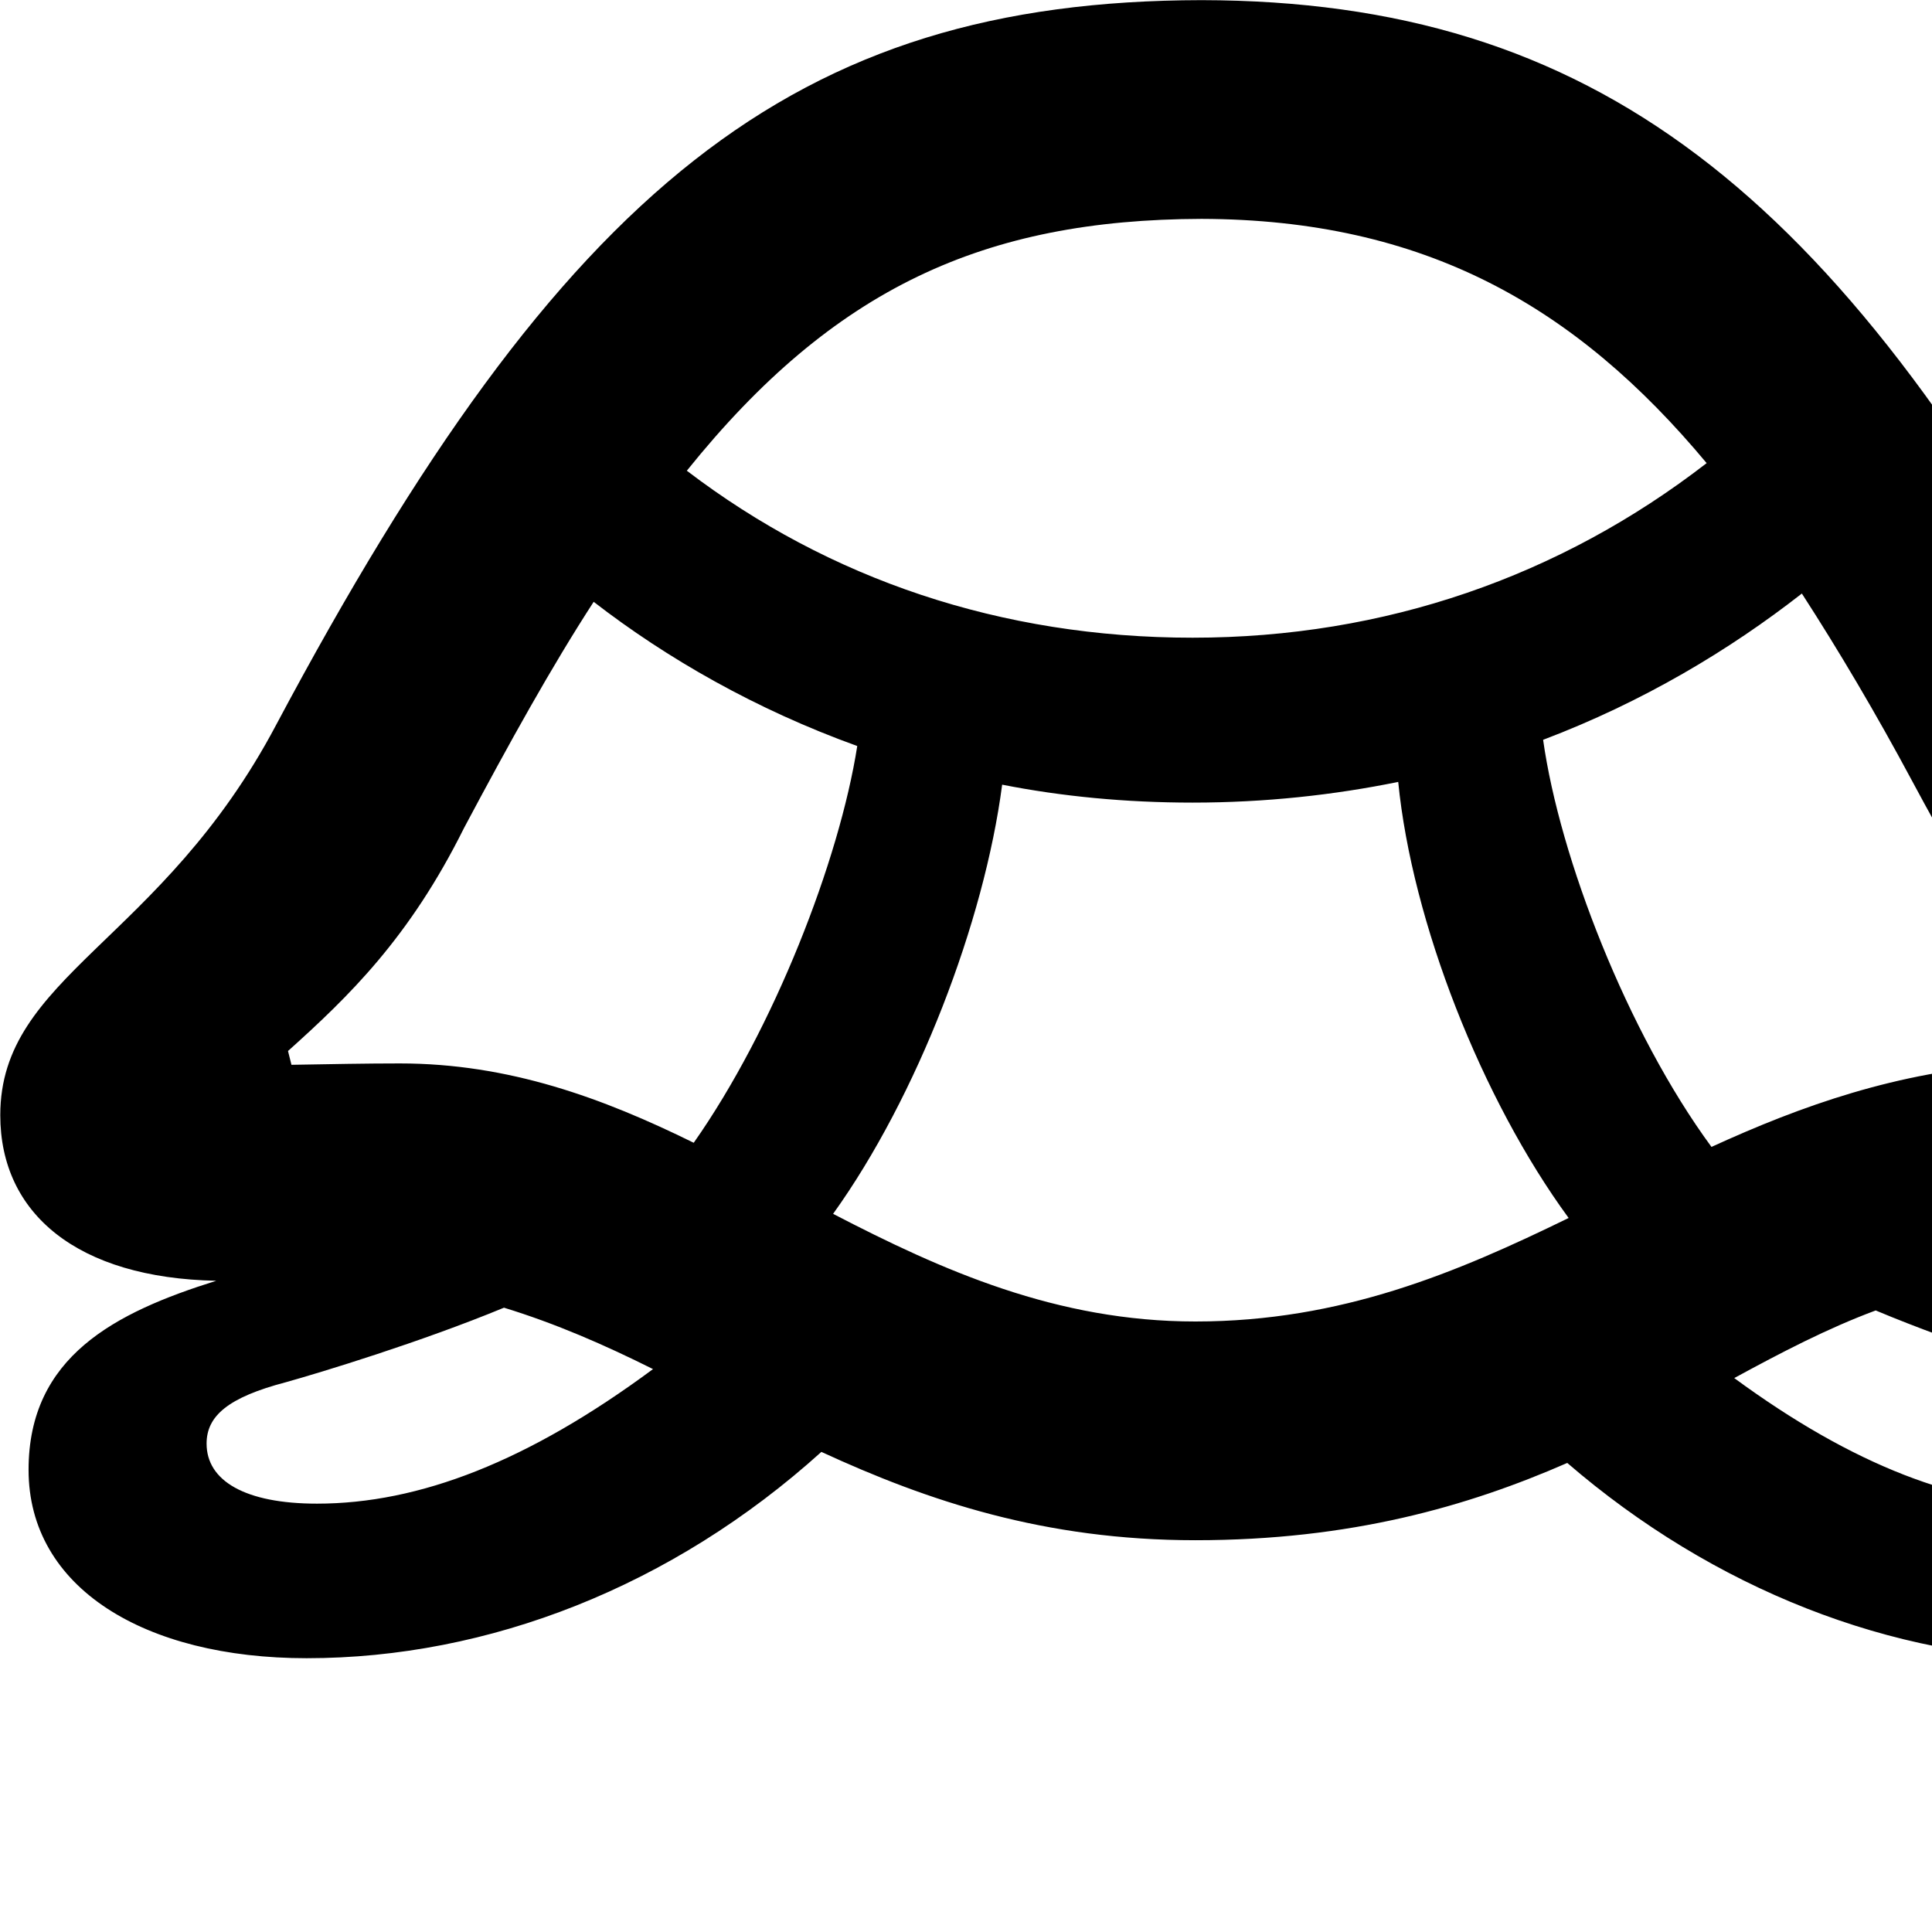 <svg xmlns="http://www.w3.org/2000/svg" viewBox="0 0 28 28" width="28" height="28">
  <path d="M4.444 24.032C7.084 24.032 9.744 22.992 11.904 21.042C13.444 21.752 15.134 22.322 17.324 22.322C19.574 22.322 21.274 21.832 22.714 21.202C24.824 23.022 27.424 24.052 29.984 24.052C32.334 24.052 34.014 23.042 34.014 21.312C34.014 19.442 32.434 18.842 30.694 18.372C34.494 17.662 36.314 15.342 39.934 15.342C44.074 15.342 46.954 13.822 46.954 11.092C46.954 5.522 43.794 2.202 39.704 2.202C35.874 2.202 33.554 4.502 32.714 8.022C32.394 9.342 31.804 10.202 30.944 10.742L30.334 9.642C26.594 2.772 23.094 0.012 17.414 0.002C11.514 0.012 8.164 2.692 4.004 10.502C2.334 13.662 0.004 14.142 0.004 16.162C0.004 17.592 1.124 18.522 3.134 18.562C1.664 19.022 0.414 19.662 0.414 21.302C0.414 23.012 2.094 24.032 4.444 24.032ZM17.414 3.172C20.644 3.182 22.834 4.432 24.734 6.712C22.614 8.352 20.074 9.242 17.284 9.242C14.504 9.242 12.014 8.392 9.954 6.822C12.084 4.172 14.264 3.182 17.414 3.172ZM33.884 14.712C33.414 14.312 32.954 13.772 32.594 13.122C34.054 12.622 34.974 11.482 35.454 9.392C36.024 6.682 37.404 5.252 39.704 5.252C42.084 5.252 44.014 7.492 44.014 10.702C44.014 11.612 42.224 12.372 40.404 12.372C37.124 12.372 35.504 13.512 33.884 14.712ZM40.074 9.882C40.794 9.882 41.384 9.282 41.384 8.572C41.384 7.852 40.794 7.262 40.074 7.262C39.364 7.262 38.774 7.852 38.774 8.572C38.774 9.282 39.364 9.882 40.074 9.882ZM27.714 11.322C28.654 13.072 29.464 14.392 30.534 15.352C30.124 15.372 29.644 15.382 29.134 15.422C27.494 15.532 26.114 16.022 24.804 16.622C23.584 14.962 22.604 12.432 22.364 10.722C23.814 10.172 25.064 9.422 26.114 8.602C26.644 9.422 27.184 10.332 27.714 11.322ZM5.794 15.412C5.304 15.412 4.814 15.422 4.224 15.432L4.174 15.232C5.054 14.442 5.934 13.592 6.724 12.002C7.384 10.762 7.994 9.662 8.604 8.722C9.664 9.542 10.954 10.282 12.424 10.812C12.164 12.472 11.214 14.912 10.054 16.562C8.734 15.912 7.374 15.412 5.794 15.412ZM17.324 19.152C15.314 19.152 13.654 18.412 12.074 17.592C13.294 15.892 14.264 13.362 14.524 11.372C15.384 11.542 16.314 11.632 17.284 11.632C18.334 11.632 19.334 11.522 20.264 11.332C20.464 13.362 21.474 15.932 22.734 17.652C21.114 18.442 19.444 19.152 17.324 19.152ZM2.994 20.922C2.994 20.522 3.304 20.252 4.144 20.032C4.644 19.892 6.094 19.452 7.304 18.952C8.054 19.182 8.764 19.492 9.464 19.842C7.654 21.182 6.074 21.792 4.594 21.792C3.554 21.792 2.994 21.462 2.994 20.922ZM30.284 20.062C31.114 20.262 31.434 20.532 31.434 20.942C31.434 21.482 30.874 21.822 29.834 21.822C28.394 21.822 26.864 21.242 25.134 19.972C25.814 19.602 26.484 19.252 27.184 18.992C28.374 19.492 29.774 19.922 30.284 20.062Z" />
</svg>